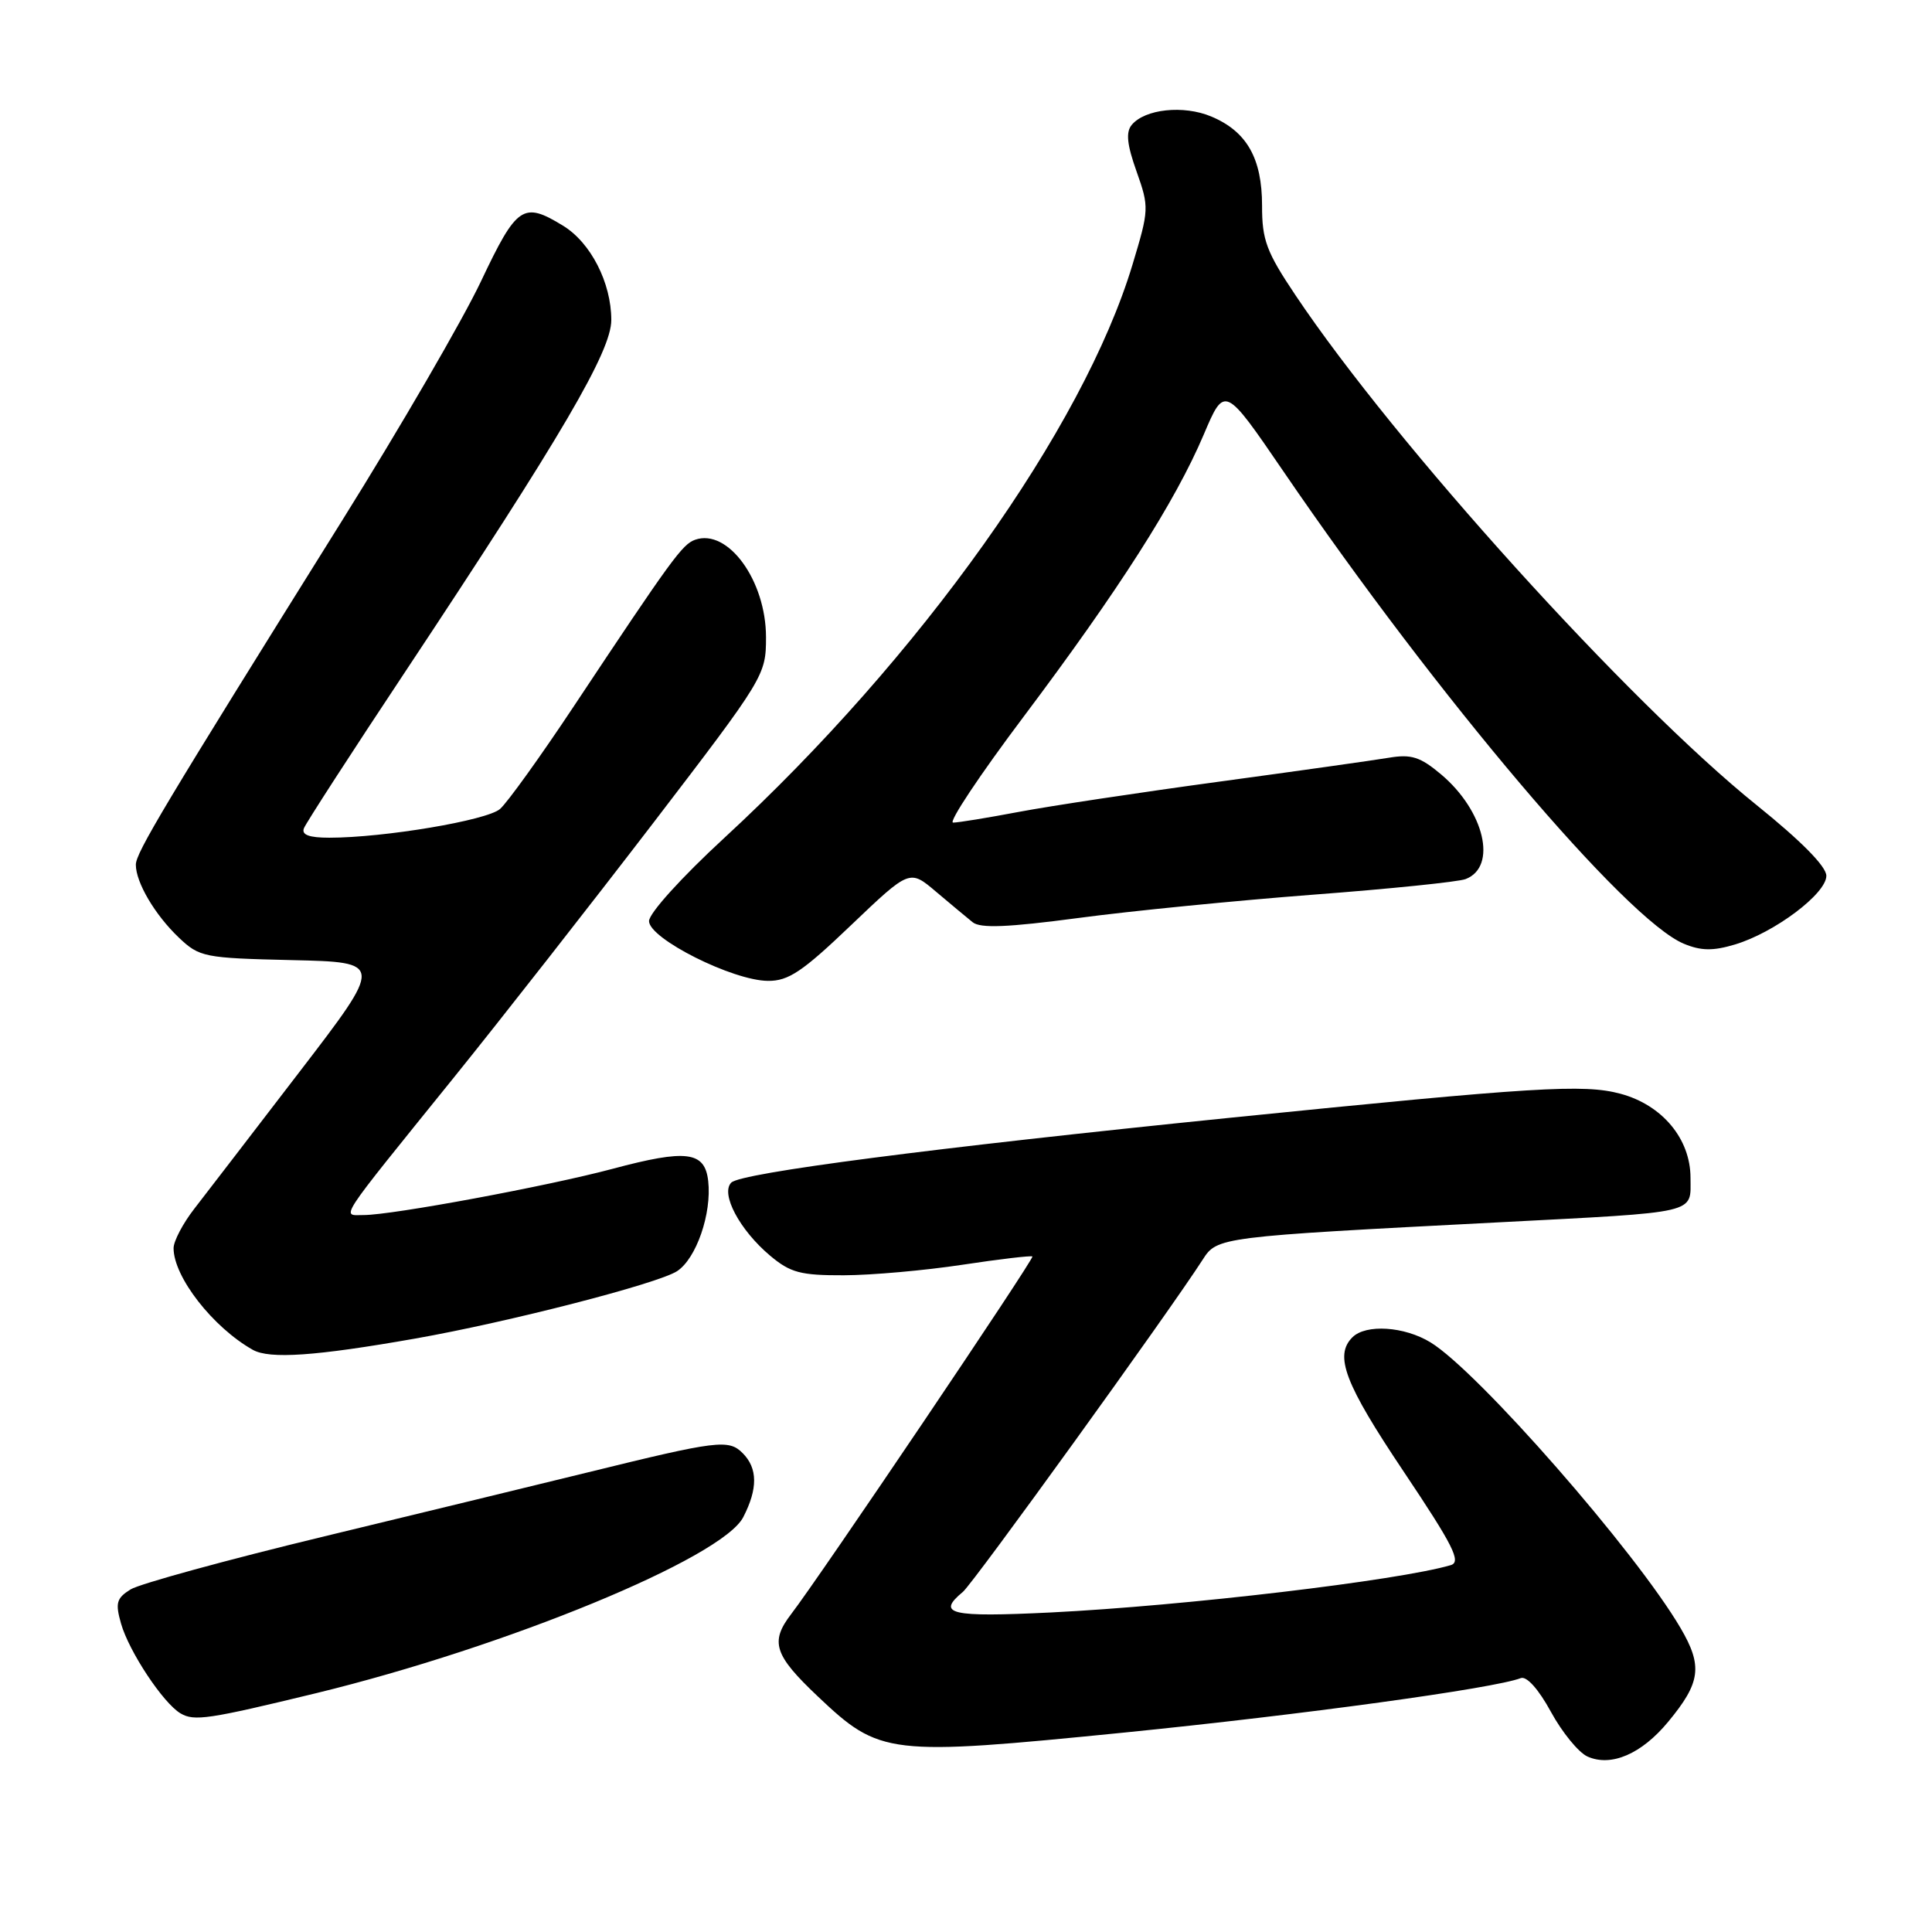 <?xml version="1.0" encoding="UTF-8" standalone="no"?>
<!DOCTYPE svg PUBLIC "-//W3C//DTD SVG 1.1//EN" "http://www.w3.org/Graphics/SVG/1.1/DTD/svg11.dtd" >
<svg xmlns="http://www.w3.org/2000/svg" xmlns:xlink="http://www.w3.org/1999/xlink" version="1.1" viewBox="0 0 256 256">
 <g >
 <path fill="currentColor"
d=" M 221.04 228.15 C 225.35 222.95 225.64 220.77 222.68 215.72 C 216.75 205.60 195.83 181.70 189.55 177.87 C 186.08 175.75 180.98 175.42 179.20 177.20 C 176.77 179.63 178.18 183.33 185.98 194.97 C 192.59 204.84 193.66 206.97 192.23 207.39 C 185.29 209.43 156.96 212.78 139.25 213.66 C 125.90 214.31 124.03 213.88 127.59 210.93 C 128.97 209.78 154.91 173.84 159.37 166.90 C 161.28 163.91 161.55 163.88 198.50 161.97 C 225.38 160.57 224.00 160.89 224.00 156.06 C 224.00 150.91 220.26 146.42 214.73 144.93 C 209.86 143.62 203.48 144.01 163.00 148.11 C 123.50 152.12 98.19 155.41 96.90 156.70 C 95.44 158.16 98.01 162.99 102.04 166.38 C 104.73 168.64 106.07 169.00 111.83 168.98 C 115.50 168.97 122.55 168.34 127.50 167.59 C 132.45 166.84 136.64 166.35 136.80 166.49 C 137.09 166.75 108.63 208.94 104.83 213.88 C 102.01 217.56 102.57 219.30 108.36 224.78 C 116.61 232.59 117.63 232.70 149.00 229.57 C 172.60 227.20 197.94 223.73 201.51 222.36 C 202.29 222.06 203.87 223.83 205.50 226.82 C 206.99 229.55 209.17 232.22 210.35 232.75 C 213.48 234.15 217.51 232.42 221.04 228.15 Z  M 41.87 224.36 C 67.13 218.21 95.68 206.45 98.48 201.04 C 100.43 197.26 100.41 194.55 98.40 192.54 C 96.55 190.69 95.07 190.87 78.00 195.07 C 71.67 196.62 55.93 200.45 43.00 203.57 C 30.07 206.69 18.52 209.86 17.31 210.60 C 15.43 211.77 15.26 212.41 16.04 215.14 C 17.10 218.85 21.62 225.67 23.92 227.03 C 25.73 228.10 27.61 227.82 41.87 224.36 Z  M 55.00 177.37 C 67.33 175.20 87.14 170.10 89.71 168.44 C 92.26 166.78 94.33 160.80 93.84 156.48 C 93.39 152.56 90.98 152.25 81.15 154.88 C 72.58 157.17 51.96 161.00 48.20 161.00 C 45.23 161.00 44.41 162.26 60.08 142.85 C 66.45 134.96 78.37 119.73 86.58 109.02 C 101.30 89.79 101.50 89.47 101.50 84.44 C 101.50 76.93 96.46 69.99 92.11 71.52 C 90.42 72.11 89.00 74.06 76.03 93.59 C 71.61 100.25 67.21 106.37 66.25 107.20 C 64.50 108.71 50.88 111.00 43.64 111.00 C 40.96 111.00 39.93 110.62 40.27 109.75 C 40.54 109.06 46.58 99.72 53.70 89.00 C 74.50 57.64 81.00 46.55 81.00 42.40 C 81.00 37.46 78.27 32.13 74.58 29.89 C 69.32 26.68 68.49 27.24 63.74 37.26 C 61.33 42.36 53.03 56.65 45.31 69.01 C 21.69 106.83 18.00 113.00 18.00 114.58 C 18.00 116.93 20.53 121.22 23.68 124.22 C 26.43 126.83 27.02 126.95 38.68 127.22 C 50.83 127.50 50.83 127.50 39.66 142.06 C 33.52 150.07 27.26 158.21 25.75 160.16 C 24.24 162.10 23.00 164.46 23.00 165.39 C 23.00 169.20 28.21 175.88 33.50 178.86 C 35.72 180.11 41.83 179.69 55.00 177.37 Z  M 112.77 122.59 C 120.53 115.19 120.53 115.19 124.01 118.14 C 125.93 119.76 128.12 121.59 128.88 122.20 C 129.90 123.03 133.53 122.88 142.88 121.64 C 149.82 120.71 163.82 119.33 174.00 118.55 C 184.18 117.78 193.27 116.85 194.21 116.48 C 198.44 114.84 196.70 107.45 190.94 102.60 C 188.19 100.29 187.00 99.91 184.06 100.40 C 182.10 100.73 171.95 102.16 161.50 103.58 C 151.05 105.00 139.12 106.80 135.00 107.58 C 130.88 108.36 126.96 109.00 126.29 109.00 C 125.63 109.00 129.83 102.68 135.63 94.97 C 148.25 78.17 155.72 66.48 159.49 57.61 C 162.27 51.06 162.27 51.06 170.06 62.46 C 190.48 92.37 215.52 121.90 223.12 125.05 C 225.40 126.00 226.99 126.02 229.89 125.15 C 235.13 123.58 242.00 118.42 242.00 116.05 C 242.00 114.81 238.67 111.44 232.75 106.67 C 215.77 93.01 184.87 58.85 171.66 39.12 C 167.81 33.38 167.22 31.80 167.23 27.25 C 167.23 20.97 165.20 17.40 160.48 15.43 C 156.82 13.90 151.71 14.44 149.96 16.55 C 149.16 17.51 149.33 19.16 150.60 22.72 C 152.28 27.46 152.26 27.78 150.07 35.04 C 143.54 56.73 121.89 87.13 95.96 111.04 C 90.31 116.25 86.00 121.01 86.00 122.05 C 86.00 124.37 97.08 129.94 101.76 129.97 C 104.47 130.00 106.34 128.74 112.77 122.59 Z "/>
</g>
</svg>